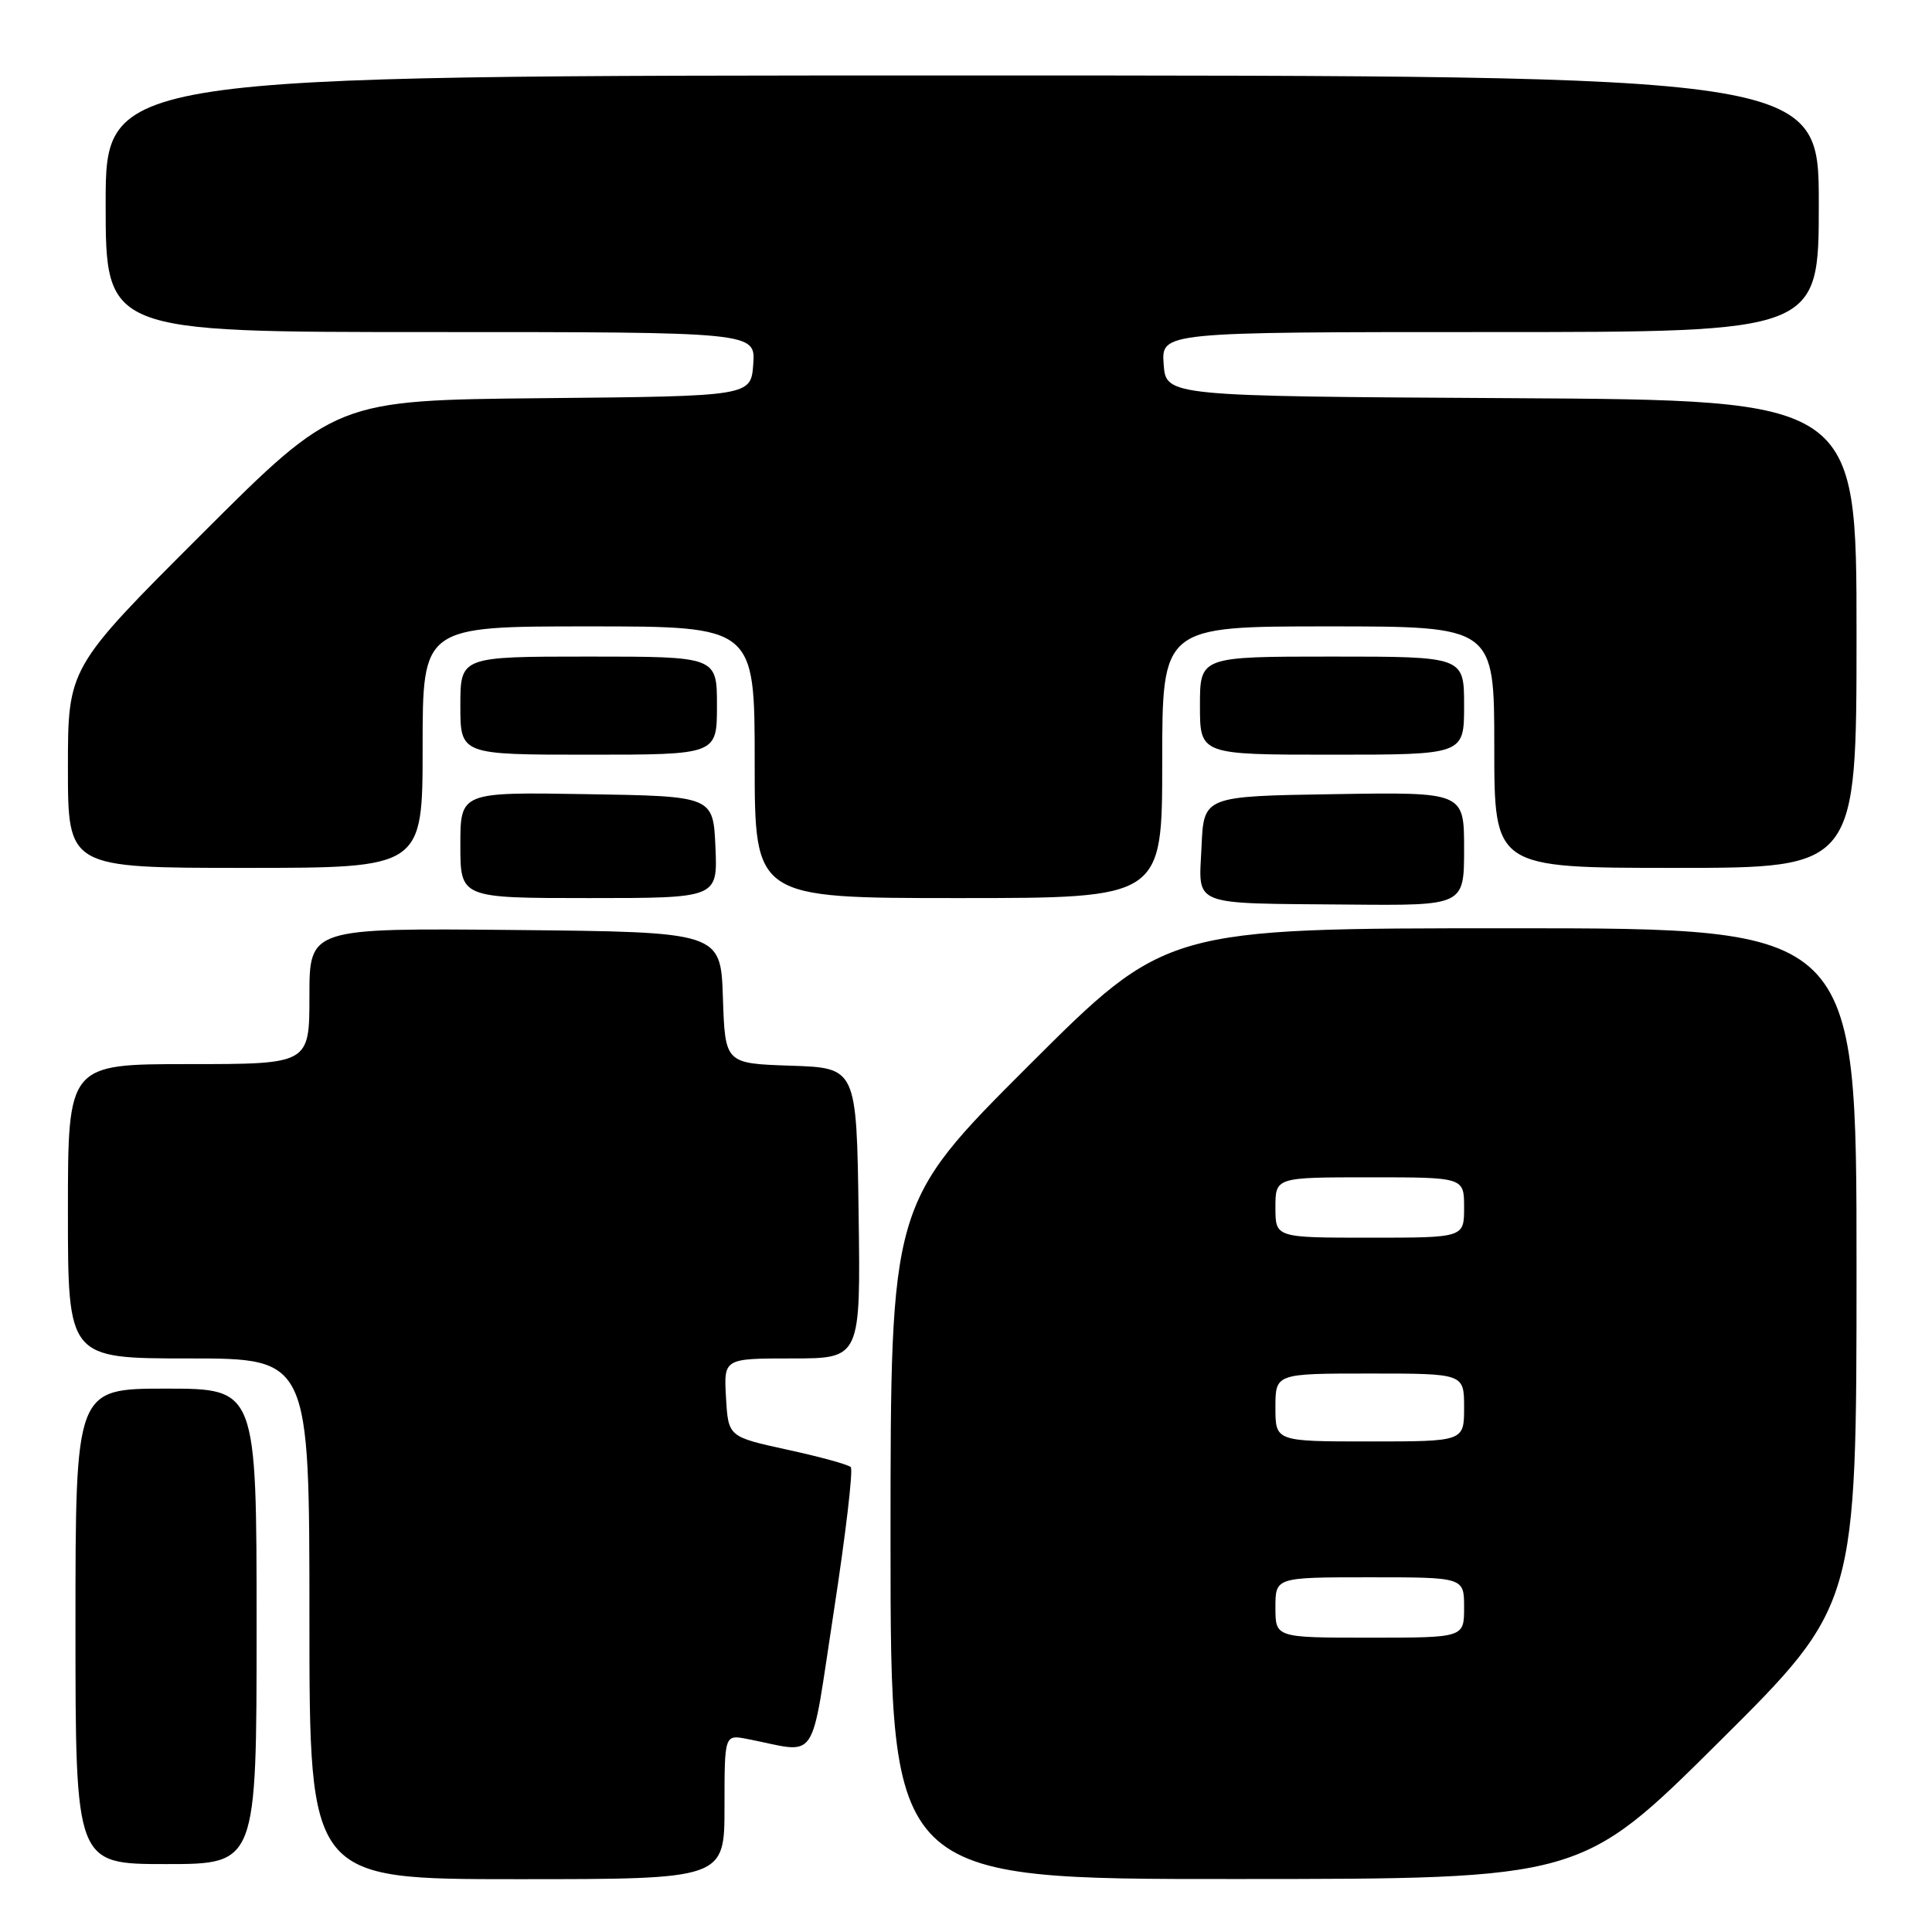 <?xml version="1.0" encoding="UTF-8" standalone="no"?>
<!DOCTYPE svg PUBLIC "-//W3C//DTD SVG 1.1//EN" "http://www.w3.org/Graphics/SVG/1.1/DTD/svg11.dtd" >
<svg xmlns="http://www.w3.org/2000/svg" xmlns:xlink="http://www.w3.org/1999/xlink" version="1.1" viewBox="0 0 256 256">
 <g >
 <path fill="currentColor"
d=" M 96.00 239.42 C 96.00 229.84 96.00 229.84 99.00 230.42 C 108.64 232.28 107.28 234.29 110.48 213.54 C 112.05 203.35 113.07 194.73 112.73 194.40 C 112.40 194.06 108.61 193.02 104.31 192.09 C 96.50 190.38 96.50 190.38 96.20 185.19 C 95.90 180.00 95.90 180.00 104.97 180.00 C 114.04 180.00 114.04 180.00 113.77 160.75 C 113.50 141.50 113.50 141.50 104.79 141.21 C 96.08 140.92 96.08 140.92 95.79 132.21 C 95.50 123.50 95.50 123.50 68.25 123.23 C 41.00 122.97 41.00 122.97 41.00 131.98 C 41.00 141.00 41.00 141.00 25.00 141.00 C 9.00 141.00 9.00 141.00 9.00 160.50 C 9.00 180.00 9.00 180.00 25.00 180.00 C 41.00 180.00 41.00 180.00 41.00 214.50 C 41.00 249.00 41.00 249.00 68.50 249.00 C 96.00 249.00 96.00 249.00 96.00 239.42 Z  M 227.75 230.84 C 246.00 212.71 246.00 212.71 246.00 167.86 C 246.00 123.00 246.00 123.00 200.26 123.00 C 154.52 123.00 154.52 123.00 136.26 141.24 C 118.00 159.48 118.00 159.48 118.00 204.24 C 118.00 249.00 118.00 249.00 163.75 248.98 C 209.50 248.97 209.50 248.97 227.75 230.84 Z  M 34.00 215.50 C 34.00 184.00 34.00 184.00 22.00 184.00 C 10.00 184.00 10.00 184.00 10.00 215.50 C 10.00 247.00 10.00 247.00 22.00 247.00 C 34.00 247.00 34.00 247.00 34.00 215.50 Z  M 194.00 112.48 C 194.00 104.95 194.00 104.95 176.75 105.23 C 159.50 105.50 159.50 105.50 159.21 112.17 C 158.85 120.22 157.45 119.67 178.75 119.86 C 194.00 120.00 194.00 120.00 194.00 112.48 Z  M 94.80 112.25 C 94.50 105.50 94.50 105.50 77.75 105.23 C 61.00 104.95 61.00 104.95 61.00 111.98 C 61.00 119.00 61.00 119.00 78.05 119.00 C 95.09 119.00 95.09 119.00 94.80 112.25 Z  M 154.00 101.00 C 154.00 83.00 154.00 83.00 176.00 83.00 C 198.00 83.00 198.00 83.00 198.00 99.00 C 198.00 115.00 198.00 115.00 222.00 115.00 C 246.00 115.00 246.00 115.00 246.00 84.01 C 246.00 53.02 246.00 53.02 200.25 52.76 C 154.50 52.50 154.50 52.50 154.19 48.25 C 153.89 44.00 153.89 44.00 197.44 44.00 C 241.00 44.00 241.00 44.00 241.00 27.00 C 241.00 10.00 241.00 10.00 127.50 10.00 C 14.00 10.00 14.00 10.00 14.00 27.00 C 14.00 44.00 14.00 44.00 57.06 44.00 C 100.11 44.00 100.11 44.00 99.81 48.25 C 99.50 52.50 99.50 52.50 72.00 52.76 C 44.50 53.03 44.50 53.03 26.75 70.75 C 9.00 88.48 9.00 88.48 9.00 101.74 C 9.00 115.00 9.00 115.00 32.50 115.00 C 56.00 115.00 56.00 115.00 56.00 99.00 C 56.00 83.00 56.00 83.00 78.00 83.00 C 100.00 83.00 100.00 83.00 100.00 101.00 C 100.00 119.00 100.00 119.00 127.00 119.00 C 154.00 119.00 154.00 119.00 154.00 101.00 Z  M 95.00 93.50 C 95.00 87.00 95.00 87.00 78.00 87.00 C 61.00 87.00 61.00 87.00 61.00 93.50 C 61.00 100.00 61.00 100.00 78.00 100.00 C 95.00 100.00 95.00 100.00 95.00 93.50 Z  M 194.00 93.50 C 194.00 87.00 194.00 87.00 176.50 87.00 C 159.00 87.00 159.00 87.00 159.00 93.50 C 159.00 100.00 159.00 100.00 176.50 100.00 C 194.00 100.00 194.00 100.00 194.00 93.50 Z  M 169.00 213.00 C 169.00 209.00 169.00 209.00 181.50 209.00 C 194.00 209.00 194.00 209.00 194.00 213.00 C 194.00 217.00 194.00 217.00 181.50 217.00 C 169.00 217.00 169.00 217.00 169.00 213.00 Z  M 169.00 186.50 C 169.00 182.00 169.00 182.00 181.50 182.00 C 194.00 182.00 194.00 182.00 194.00 186.50 C 194.00 191.00 194.00 191.00 181.50 191.00 C 169.00 191.00 169.00 191.00 169.00 186.50 Z  M 169.00 160.00 C 169.00 156.00 169.00 156.00 181.50 156.00 C 194.00 156.00 194.00 156.00 194.00 160.00 C 194.00 164.00 194.00 164.00 181.50 164.00 C 169.00 164.00 169.00 164.00 169.00 160.00 Z "/>
</g>
</svg>